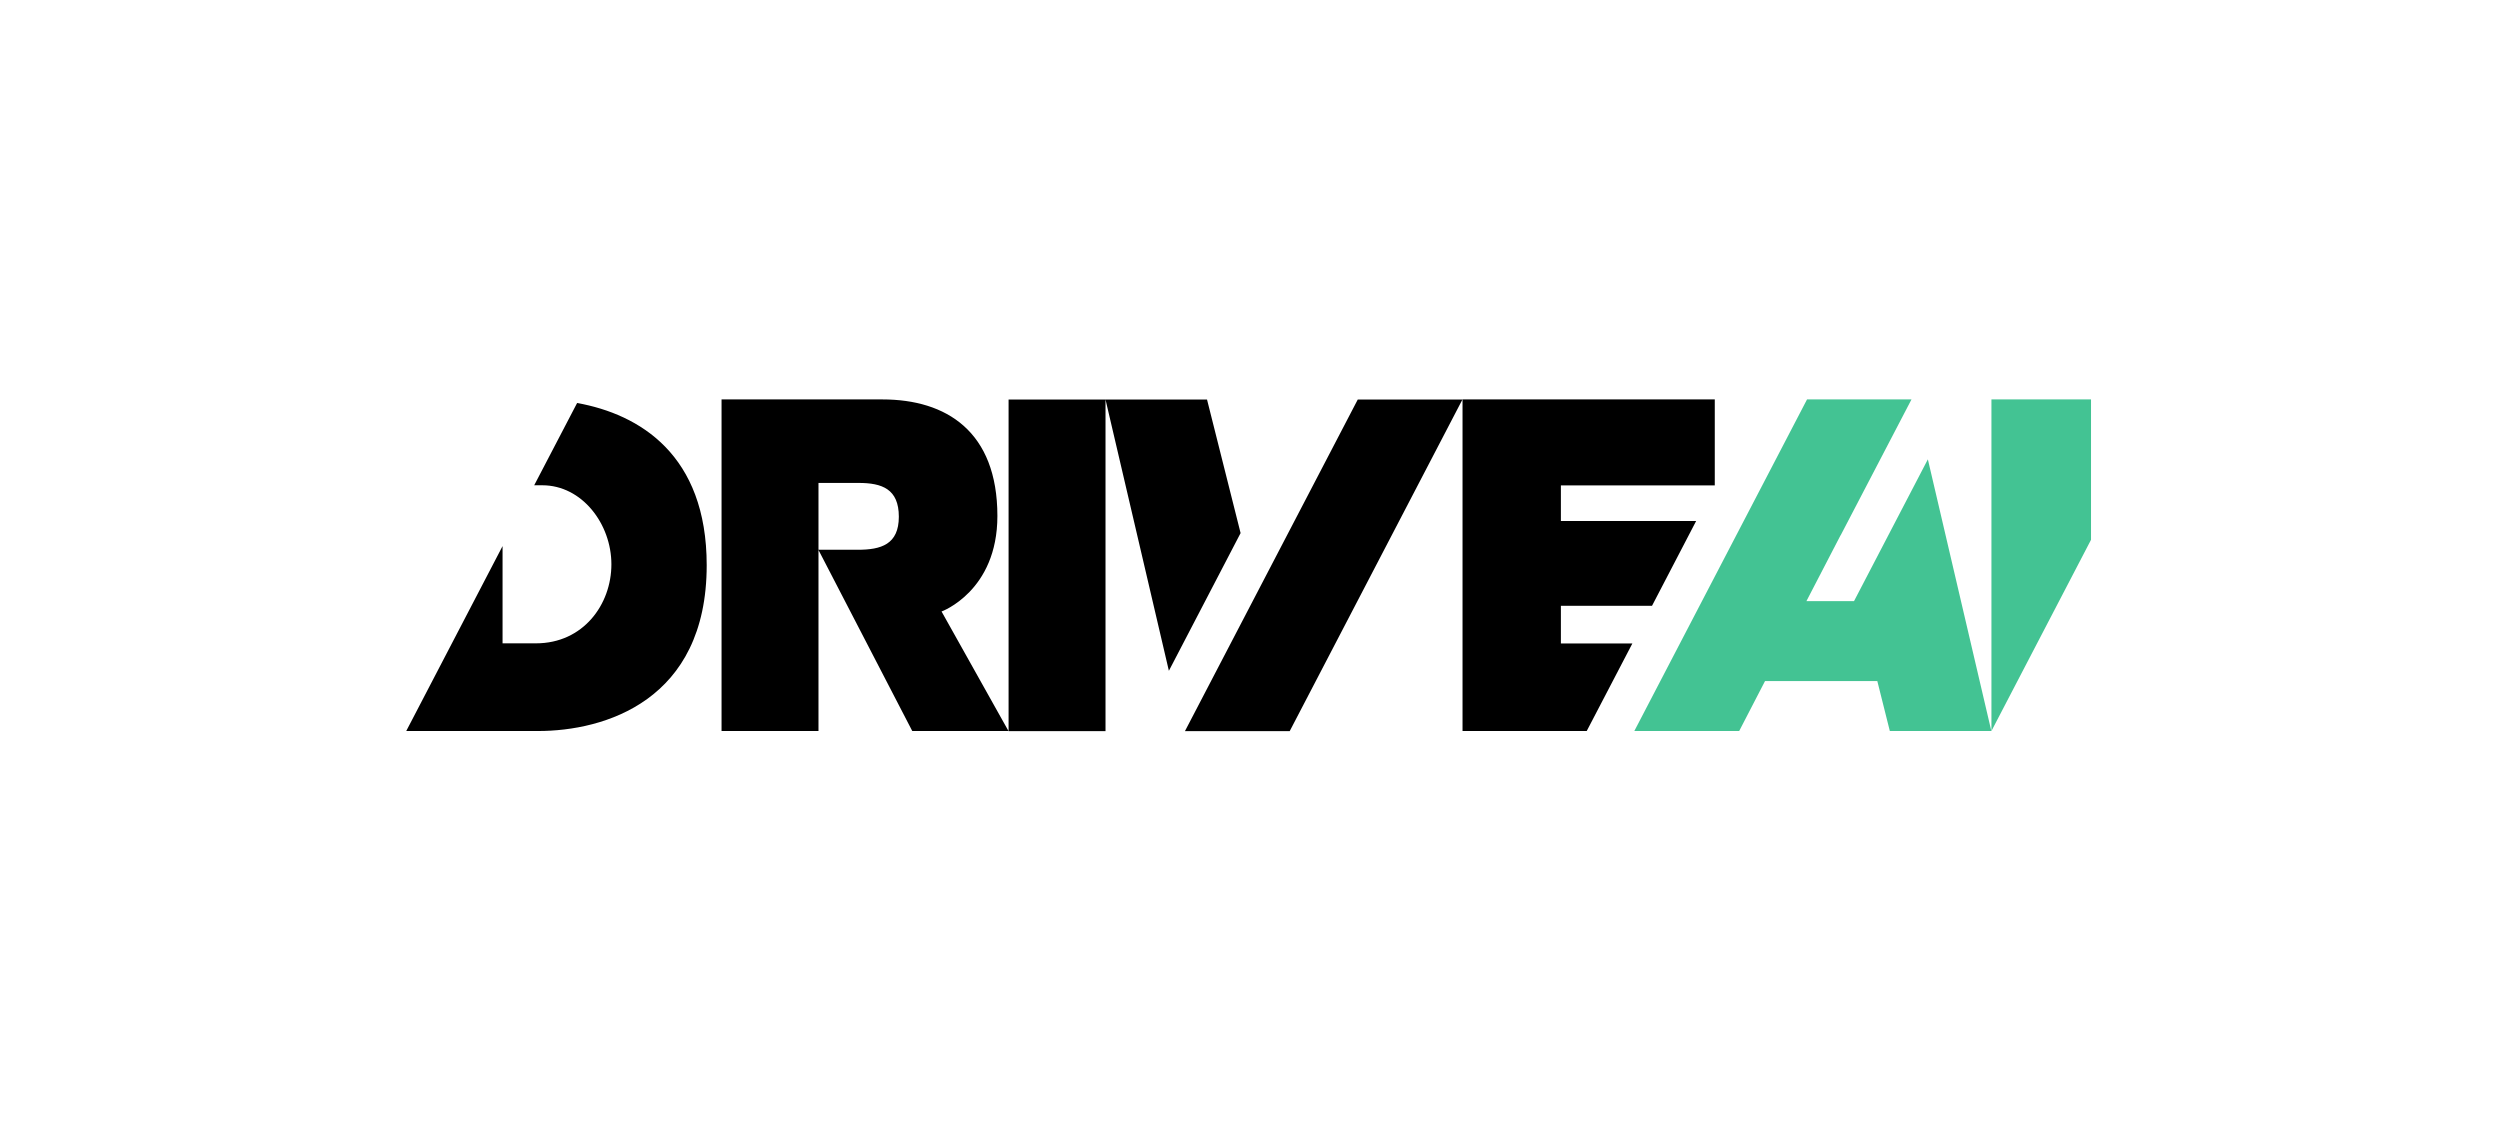 <?xml version="1.0" encoding="utf-8"?>
<!-- Generator: Adobe Illustrator 18.0.0, SVG Export Plug-In . SVG Version: 6.00 Build 0)  -->
<!DOCTYPE svg PUBLIC "-//W3C//DTD SVG 1.1//EN" "http://www.w3.org/Graphics/SVG/1.1/DTD/svg11.dtd">
<svg version="1.1" id="Layer_1" xmlns="http://www.w3.org/2000/svg" xmlns:xlink="http://www.w3.org/1999/xlink" x="0px" y="0px"
	 viewBox="-716.9 -44.2 2457.9 1112.5" enable-background="new -716.9 -44.2 2457.9 1112.5" xml:space="preserve">
<g>
	<path d="M-22.1,511.5c0,133.5-100.9,163-165.7,163s-129.7,0-129.7,0v0l94.7-181.8v95.6c0,0,8.2,0,32.9,0
		c46.3,0,74.1-38.1,74.1-77.7c0-39.6-28.8-77.7-67.9-77.7c-2.9,0-5.5,0-8,0l42.2-80.9C-88.1,363.1-22.1,402.8-22.1,511.5z
		 M370,348.6h-95.3v326H370V348.6z M888,588.4h-70.3v-37h89.6l43.4-83.4h-133v-35h151.3v-84.5h-248v326c0,0,60.8,0,122.1,0
		L888,588.4z M-7.5,674.5h95.3V430.6c0,0,16.6,0,39.5,0s39.5,5.9,39.5,33.2c0,27.3-17.5,32.5-40.3,32.5c-22.7,0-38.8,0-38.8,0
		L180,674.5h94.6L208.8,557c0,0,54.9-19.9,54.9-93.9c0-83.3-50.4-114.6-113-114.6s-158.2,0-158.2,0V674.5z M502.8,479.9l-33-131.3
		H370l62.3,266.7L502.8,479.9z M618,348.6l-169.9,326h103l169.8-326L618,348.6z"/>
	<path fill="#43C393" d="M1241,674.5L1241,674.5l0-326h97.9v138L1241,674.5z M1105.9,546.8h-46.8l33.6-64.8l0,0.2l69.7-133.7h-102.7
		l-169.8,326H993l25.4-49.1h110.4l12.3,49.1h99.8l-62.4-267.1L1105.9,546.8z"/>
</g>
</svg>

